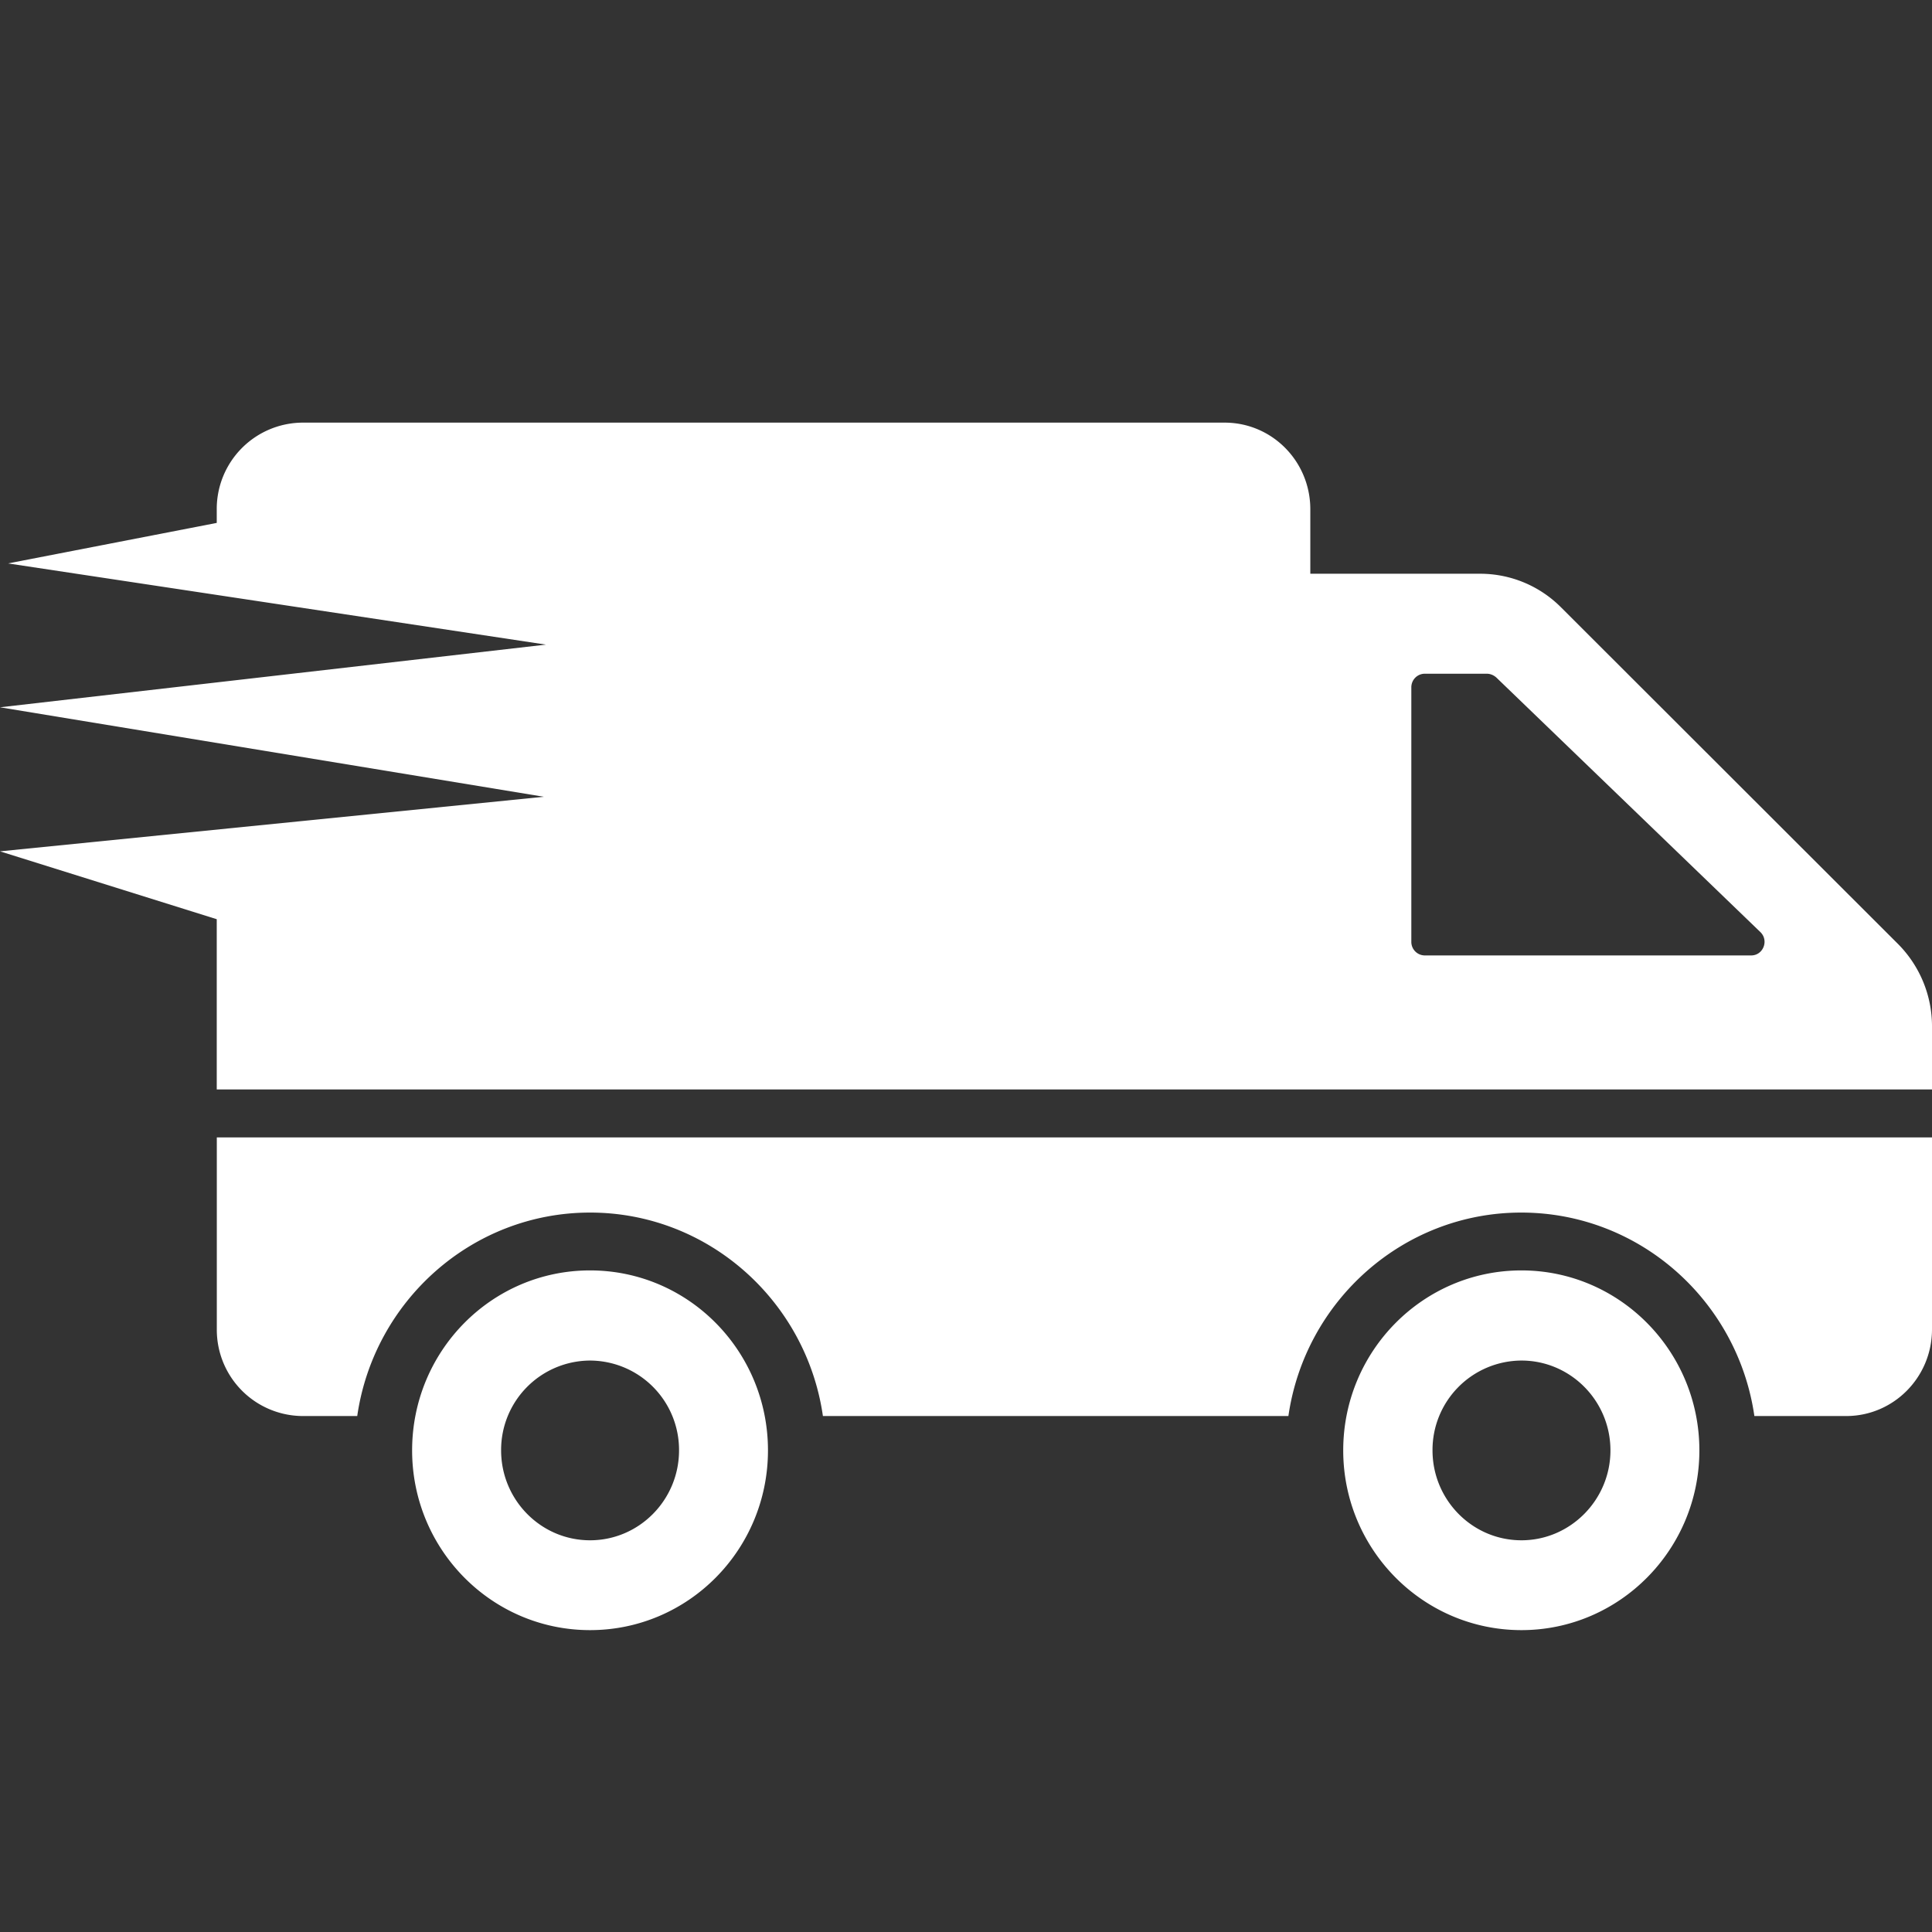 <svg width="32" height="32" viewBox="0 0 32 32" xmlns="http://www.w3.org/2000/svg"><rect x="0" y="0" width="32" height="32" fill="#333333" stroke="none"/><path d="M9.773 21.042c-1.63 0-2.947 1.335-2.947 2.981C6.826 25.665 8.143 27 9.773 27c1.63 0 2.947-1.335 2.947-2.977 0-1.646-1.317-2.981-2.947-2.981zm0 4.47c-.815 0-1.473-.67-1.473-1.489a1.48 1.48 0 0 1 1.473-1.488 1.48 1.48 0 0 1 1.474 1.488c0 .819-.659 1.489-1.474 1.489zM32 22.018c0 .793-.636 1.436-1.421 1.436h-1.521c-.275-1.905-1.9-3.37-3.862-3.37-1.956 0-3.582 1.465-3.856 3.37h-7.71c-.274-1.905-1.9-3.37-3.856-3.37-1.957 0-3.582 1.465-3.857 3.37h-.904a1.429 1.429 0 0 1-1.422-1.436v-3.179H32v3.179zm-6.8-.976c-1.63 0-2.952 1.335-2.952 2.981C22.248 25.665 23.57 27 25.2 27c1.625 0 2.947-1.335 2.947-2.977 0-1.646-1.322-2.981-2.947-2.981zm0 4.47c-.815 0-1.473-.67-1.473-1.489a1.48 1.48 0 0 1 1.473-1.488c.81 0 1.474.665 1.474 1.488 0 .819-.664 1.489-1.474 1.489zm6.24-9.874l-5.586-5.58a1.89 1.89 0 0 0-1.331-.555h-2.82V8.436c0-.795-.634-1.436-1.42-1.436H5.011A1.43 1.43 0 0 0 3.59 8.436v.225l-3.457.671 8.91 1.345L0 11.715l9.007 1.482L0 14.101l3.59 1.124v2.82H32v-1.047c0-.513-.204-1-.56-1.36zm-2.435.187h-5.406a.224.224 0 0 1-.223-.225v-4.216c0-.125.1-.225.223-.225h1.028c.057 0 .113.024.156.062l4.373 4.216c.147.14.048.388-.151.388z" fill-rule="nonzero" fill="#FFF"/></svg>
